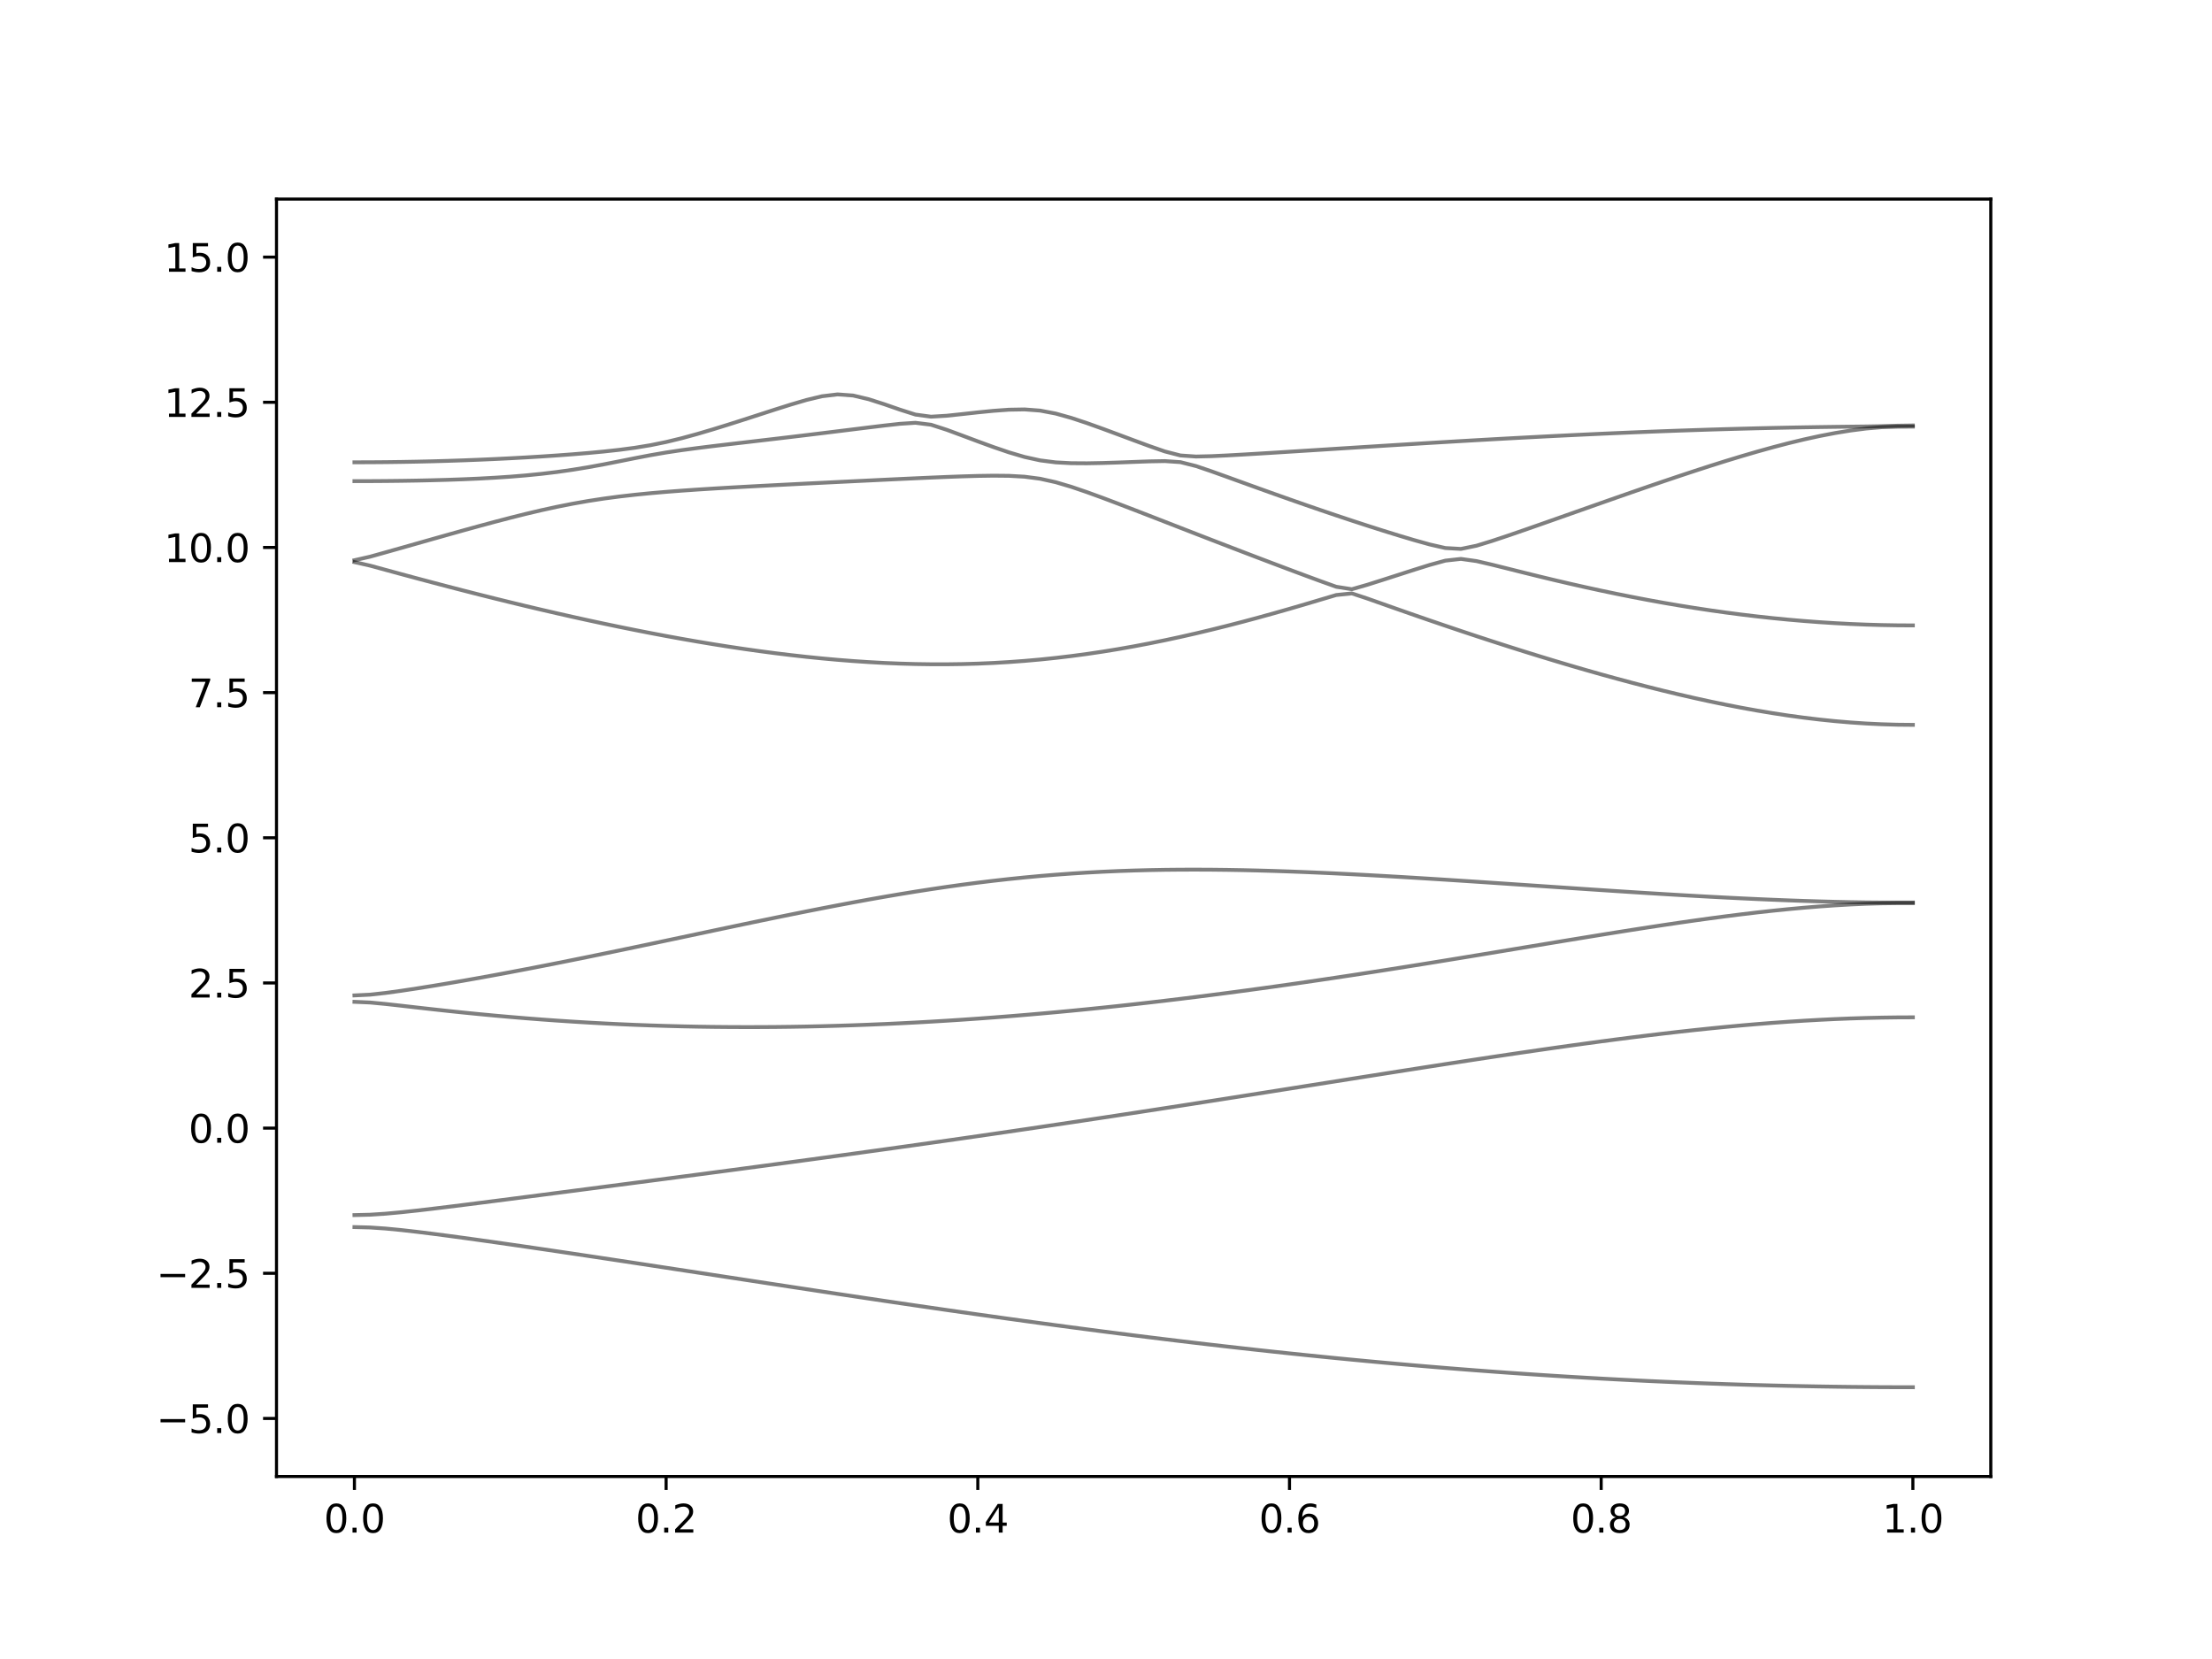 <?xml version="1.0" encoding="utf-8" standalone="no"?>
<!DOCTYPE svg PUBLIC "-//W3C//DTD SVG 1.1//EN"
  "http://www.w3.org/Graphics/SVG/1.1/DTD/svg11.dtd">
<svg xmlns:xlink="http://www.w3.org/1999/xlink" width="576pt" height="432pt" viewBox="0 0 576 432" xmlns="http://www.w3.org/2000/svg" version="1.1">
 <defs>
  <style type="text/css">*{stroke-linejoin: round; stroke-linecap: butt}</style>
 </defs>
 <g id="figure_1">
  <g id="patch_1">
   <path d="M 0 432 
L 576 432 
L 576 0 
L 0 0 
z
" style="fill: #ffffff"/>
  </g>
  <g id="axes_1">
   <g id="patch_2">
    <path d="M 72 384.48 
L 518.4 384.48 
L 518.4 51.84 
L 72 51.84 
z
" style="fill: #ffffff"/>
   </g>
   <g id="matplotlib.axis_1">
    <g id="xtick_1">
     <g id="line2d_1">
      <defs>
       <path id="m0af430a1d5" d="M 0 0 
L 0 3.5 
" style="stroke: #000000; stroke-width: 0.8"/>
      </defs>
      <g>
       <use xlink:href="#m0af430a1d5" x="92.291" y="384.48" style="stroke: #000000; stroke-width: 0.8"/>
      </g>
     </g>
     <g id="text_1">
      <!-- 0.0 -->
      <g transform="translate(84.339 399.078) scale(0.1 -0.1)">
       <defs>
        <path id="DejaVuSans-30" d="M 2034 4250 
Q 1547 4250 1301 3770 
Q 1056 3291 1056 2328 
Q 1056 1369 1301 889 
Q 1547 409 2034 409 
Q 2525 409 2770 889 
Q 3016 1369 3016 2328 
Q 3016 3291 2770 3770 
Q 2525 4250 2034 4250 
z
M 2034 4750 
Q 2819 4750 3233 4129 
Q 3647 3509 3647 2328 
Q 3647 1150 3233 529 
Q 2819 -91 2034 -91 
Q 1250 -91 836 529 
Q 422 1150 422 2328 
Q 422 3509 836 4129 
Q 1250 4750 2034 4750 
z
" transform="scale(0.016)"/>
        <path id="DejaVuSans-2e" d="M 684 794 
L 1344 794 
L 1344 0 
L 684 0 
L 684 794 
z
" transform="scale(0.016)"/>
       </defs>
       <use xlink:href="#DejaVuSans-30"/>
       <use xlink:href="#DejaVuSans-2e" x="63.623"/>
       <use xlink:href="#DejaVuSans-30" x="95.41"/>
      </g>
     </g>
    </g>
    <g id="xtick_2">
     <g id="line2d_2">
      <g>
       <use xlink:href="#m0af430a1d5" x="173.455" y="384.48" style="stroke: #000000; stroke-width: 0.8"/>
      </g>
     </g>
     <g id="text_2">
      <!-- 0.2 -->
      <g transform="translate(165.503 399.078) scale(0.1 -0.1)">
       <defs>
        <path id="DejaVuSans-32" d="M 1228 531 
L 3431 531 
L 3431 0 
L 469 0 
L 469 531 
Q 828 903 1448 1529 
Q 2069 2156 2228 2338 
Q 2531 2678 2651 2914 
Q 2772 3150 2772 3378 
Q 2772 3750 2511 3984 
Q 2250 4219 1831 4219 
Q 1534 4219 1204 4116 
Q 875 4013 500 3803 
L 500 4441 
Q 881 4594 1212 4672 
Q 1544 4750 1819 4750 
Q 2544 4750 2975 4387 
Q 3406 4025 3406 3419 
Q 3406 3131 3298 2873 
Q 3191 2616 2906 2266 
Q 2828 2175 2409 1742 
Q 1991 1309 1228 531 
z
" transform="scale(0.016)"/>
       </defs>
       <use xlink:href="#DejaVuSans-30"/>
       <use xlink:href="#DejaVuSans-2e" x="63.623"/>
       <use xlink:href="#DejaVuSans-32" x="95.41"/>
      </g>
     </g>
    </g>
    <g id="xtick_3">
     <g id="line2d_3">
      <g>
       <use xlink:href="#m0af430a1d5" x="254.618" y="384.48" style="stroke: #000000; stroke-width: 0.8"/>
      </g>
     </g>
     <g id="text_3">
      <!-- 0.4 -->
      <g transform="translate(246.667 399.078) scale(0.1 -0.1)">
       <defs>
        <path id="DejaVuSans-34" d="M 2419 4116 
L 825 1625 
L 2419 1625 
L 2419 4116 
z
M 2253 4666 
L 3047 4666 
L 3047 1625 
L 3713 1625 
L 3713 1100 
L 3047 1100 
L 3047 0 
L 2419 0 
L 2419 1100 
L 313 1100 
L 313 1709 
L 2253 4666 
z
" transform="scale(0.016)"/>
       </defs>
       <use xlink:href="#DejaVuSans-30"/>
       <use xlink:href="#DejaVuSans-2e" x="63.623"/>
       <use xlink:href="#DejaVuSans-34" x="95.41"/>
      </g>
     </g>
    </g>
    <g id="xtick_4">
     <g id="line2d_4">
      <g>
       <use xlink:href="#m0af430a1d5" x="335.782" y="384.48" style="stroke: #000000; stroke-width: 0.8"/>
      </g>
     </g>
     <g id="text_4">
      <!-- 0.6 -->
      <g transform="translate(327.83 399.078) scale(0.1 -0.1)">
       <defs>
        <path id="DejaVuSans-36" d="M 2113 2584 
Q 1688 2584 1439 2293 
Q 1191 2003 1191 1497 
Q 1191 994 1439 701 
Q 1688 409 2113 409 
Q 2538 409 2786 701 
Q 3034 994 3034 1497 
Q 3034 2003 2786 2293 
Q 2538 2584 2113 2584 
z
M 3366 4563 
L 3366 3988 
Q 3128 4100 2886 4159 
Q 2644 4219 2406 4219 
Q 1781 4219 1451 3797 
Q 1122 3375 1075 2522 
Q 1259 2794 1537 2939 
Q 1816 3084 2150 3084 
Q 2853 3084 3261 2657 
Q 3669 2231 3669 1497 
Q 3669 778 3244 343 
Q 2819 -91 2113 -91 
Q 1303 -91 875 529 
Q 447 1150 447 2328 
Q 447 3434 972 4092 
Q 1497 4750 2381 4750 
Q 2619 4750 2861 4703 
Q 3103 4656 3366 4563 
z
" transform="scale(0.016)"/>
       </defs>
       <use xlink:href="#DejaVuSans-30"/>
       <use xlink:href="#DejaVuSans-2e" x="63.623"/>
       <use xlink:href="#DejaVuSans-36" x="95.41"/>
      </g>
     </g>
    </g>
    <g id="xtick_5">
     <g id="line2d_5">
      <g>
       <use xlink:href="#m0af430a1d5" x="416.945" y="384.48" style="stroke: #000000; stroke-width: 0.8"/>
      </g>
     </g>
     <g id="text_5">
      <!-- 0.8 -->
      <g transform="translate(408.994 399.078) scale(0.1 -0.1)">
       <defs>
        <path id="DejaVuSans-38" d="M 2034 2216 
Q 1584 2216 1326 1975 
Q 1069 1734 1069 1313 
Q 1069 891 1326 650 
Q 1584 409 2034 409 
Q 2484 409 2743 651 
Q 3003 894 3003 1313 
Q 3003 1734 2745 1975 
Q 2488 2216 2034 2216 
z
M 1403 2484 
Q 997 2584 770 2862 
Q 544 3141 544 3541 
Q 544 4100 942 4425 
Q 1341 4750 2034 4750 
Q 2731 4750 3128 4425 
Q 3525 4100 3525 3541 
Q 3525 3141 3298 2862 
Q 3072 2584 2669 2484 
Q 3125 2378 3379 2068 
Q 3634 1759 3634 1313 
Q 3634 634 3220 271 
Q 2806 -91 2034 -91 
Q 1263 -91 848 271 
Q 434 634 434 1313 
Q 434 1759 690 2068 
Q 947 2378 1403 2484 
z
M 1172 3481 
Q 1172 3119 1398 2916 
Q 1625 2713 2034 2713 
Q 2441 2713 2670 2916 
Q 2900 3119 2900 3481 
Q 2900 3844 2670 4047 
Q 2441 4250 2034 4250 
Q 1625 4250 1398 4047 
Q 1172 3844 1172 3481 
z
" transform="scale(0.016)"/>
       </defs>
       <use xlink:href="#DejaVuSans-30"/>
       <use xlink:href="#DejaVuSans-2e" x="63.623"/>
       <use xlink:href="#DejaVuSans-38" x="95.41"/>
      </g>
     </g>
    </g>
    <g id="xtick_6">
     <g id="line2d_6">
      <g>
       <use xlink:href="#m0af430a1d5" x="498.109" y="384.48" style="stroke: #000000; stroke-width: 0.8"/>
      </g>
     </g>
     <g id="text_6">
      <!-- 1.0 -->
      <g transform="translate(490.158 399.078) scale(0.1 -0.1)">
       <defs>
        <path id="DejaVuSans-31" d="M 794 531 
L 1825 531 
L 1825 4091 
L 703 3866 
L 703 4441 
L 1819 4666 
L 2450 4666 
L 2450 531 
L 3481 531 
L 3481 0 
L 794 0 
L 794 531 
z
" transform="scale(0.016)"/>
       </defs>
       <use xlink:href="#DejaVuSans-31"/>
       <use xlink:href="#DejaVuSans-2e" x="63.623"/>
       <use xlink:href="#DejaVuSans-30" x="95.41"/>
      </g>
     </g>
    </g>
   </g>
   <g id="matplotlib.axis_2">
    <g id="ytick_1">
     <g id="line2d_7">
      <defs>
       <path id="med3fa26241" d="M 0 0 
L -3.5 0 
" style="stroke: #000000; stroke-width: 0.8"/>
      </defs>
      <g>
       <use xlink:href="#med3fa26241" x="72" y="369.36" style="stroke: #000000; stroke-width: 0.8"/>
      </g>
     </g>
     <g id="text_7">
      <!-- −5.0 -->
      <g transform="translate(40.717 373.159) scale(0.1 -0.1)">
       <defs>
        <path id="DejaVuSans-2212" d="M 678 2272 
L 4684 2272 
L 4684 1741 
L 678 1741 
L 678 2272 
z
" transform="scale(0.016)"/>
        <path id="DejaVuSans-35" d="M 691 4666 
L 3169 4666 
L 3169 4134 
L 1269 4134 
L 1269 2991 
Q 1406 3038 1543 3061 
Q 1681 3084 1819 3084 
Q 2600 3084 3056 2656 
Q 3513 2228 3513 1497 
Q 3513 744 3044 326 
Q 2575 -91 1722 -91 
Q 1428 -91 1123 -41 
Q 819 9 494 109 
L 494 744 
Q 775 591 1075 516 
Q 1375 441 1709 441 
Q 2250 441 2565 725 
Q 2881 1009 2881 1497 
Q 2881 1984 2565 2268 
Q 2250 2553 1709 2553 
Q 1456 2553 1204 2497 
Q 953 2441 691 2322 
L 691 4666 
z
" transform="scale(0.016)"/>
       </defs>
       <use xlink:href="#DejaVuSans-2212"/>
       <use xlink:href="#DejaVuSans-35" x="83.789"/>
       <use xlink:href="#DejaVuSans-2e" x="147.412"/>
       <use xlink:href="#DejaVuSans-30" x="179.199"/>
      </g>
     </g>
    </g>
    <g id="ytick_2">
     <g id="line2d_8">
      <g>
       <use xlink:href="#med3fa26241" x="72" y="331.56" style="stroke: #000000; stroke-width: 0.8"/>
      </g>
     </g>
     <g id="text_8">
      <!-- −2.5 -->
      <g transform="translate(40.717 335.359) scale(0.1 -0.1)">
       <use xlink:href="#DejaVuSans-2212"/>
       <use xlink:href="#DejaVuSans-32" x="83.789"/>
       <use xlink:href="#DejaVuSans-2e" x="147.412"/>
       <use xlink:href="#DejaVuSans-35" x="179.199"/>
      </g>
     </g>
    </g>
    <g id="ytick_3">
     <g id="line2d_9">
      <g>
       <use xlink:href="#med3fa26241" x="72" y="293.76" style="stroke: #000000; stroke-width: 0.8"/>
      </g>
     </g>
     <g id="text_9">
      <!-- 0.0 -->
      <g transform="translate(49.097 297.559) scale(0.1 -0.1)">
       <use xlink:href="#DejaVuSans-30"/>
       <use xlink:href="#DejaVuSans-2e" x="63.623"/>
       <use xlink:href="#DejaVuSans-30" x="95.41"/>
      </g>
     </g>
    </g>
    <g id="ytick_4">
     <g id="line2d_10">
      <g>
       <use xlink:href="#med3fa26241" x="72" y="255.96" style="stroke: #000000; stroke-width: 0.8"/>
      </g>
     </g>
     <g id="text_10">
      <!-- 2.5 -->
      <g transform="translate(49.097 259.759) scale(0.1 -0.1)">
       <use xlink:href="#DejaVuSans-32"/>
       <use xlink:href="#DejaVuSans-2e" x="63.623"/>
       <use xlink:href="#DejaVuSans-35" x="95.41"/>
      </g>
     </g>
    </g>
    <g id="ytick_5">
     <g id="line2d_11">
      <g>
       <use xlink:href="#med3fa26241" x="72" y="218.16" style="stroke: #000000; stroke-width: 0.8"/>
      </g>
     </g>
     <g id="text_11">
      <!-- 5.0 -->
      <g transform="translate(49.097 221.959) scale(0.1 -0.1)">
       <use xlink:href="#DejaVuSans-35"/>
       <use xlink:href="#DejaVuSans-2e" x="63.623"/>
       <use xlink:href="#DejaVuSans-30" x="95.41"/>
      </g>
     </g>
    </g>
    <g id="ytick_6">
     <g id="line2d_12">
      <g>
       <use xlink:href="#med3fa26241" x="72" y="180.36" style="stroke: #000000; stroke-width: 0.8"/>
      </g>
     </g>
     <g id="text_12">
      <!-- 7.5 -->
      <g transform="translate(49.097 184.159) scale(0.1 -0.1)">
       <defs>
        <path id="DejaVuSans-37" d="M 525 4666 
L 3525 4666 
L 3525 4397 
L 1831 0 
L 1172 0 
L 2766 4134 
L 525 4134 
L 525 4666 
z
" transform="scale(0.016)"/>
       </defs>
       <use xlink:href="#DejaVuSans-37"/>
       <use xlink:href="#DejaVuSans-2e" x="63.623"/>
       <use xlink:href="#DejaVuSans-35" x="95.41"/>
      </g>
     </g>
    </g>
    <g id="ytick_7">
     <g id="line2d_13">
      <g>
       <use xlink:href="#med3fa26241" x="72" y="142.56" style="stroke: #000000; stroke-width: 0.8"/>
      </g>
     </g>
     <g id="text_13">
      <!-- 10.0 -->
      <g transform="translate(42.734 146.359) scale(0.1 -0.1)">
       <use xlink:href="#DejaVuSans-31"/>
       <use xlink:href="#DejaVuSans-30" x="63.623"/>
       <use xlink:href="#DejaVuSans-2e" x="127.246"/>
       <use xlink:href="#DejaVuSans-30" x="159.033"/>
      </g>
     </g>
    </g>
    <g id="ytick_8">
     <g id="line2d_14">
      <g>
       <use xlink:href="#med3fa26241" x="72" y="104.76" style="stroke: #000000; stroke-width: 0.8"/>
      </g>
     </g>
     <g id="text_14">
      <!-- 12.5 -->
      <g transform="translate(42.734 108.559) scale(0.1 -0.1)">
       <use xlink:href="#DejaVuSans-31"/>
       <use xlink:href="#DejaVuSans-32" x="63.623"/>
       <use xlink:href="#DejaVuSans-2e" x="127.246"/>
       <use xlink:href="#DejaVuSans-35" x="159.033"/>
      </g>
     </g>
    </g>
    <g id="ytick_9">
     <g id="line2d_15">
      <g>
       <use xlink:href="#med3fa26241" x="72" y="66.96" style="stroke: #000000; stroke-width: 0.8"/>
      </g>
     </g>
     <g id="text_15">
      <!-- 15.0 -->
      <g transform="translate(42.734 70.759) scale(0.1 -0.1)">
       <use xlink:href="#DejaVuSans-31"/>
       <use xlink:href="#DejaVuSans-35" x="63.623"/>
       <use xlink:href="#DejaVuSans-2e" x="127.246"/>
       <use xlink:href="#DejaVuSans-30" x="159.033"/>
      </g>
     </g>
    </g>
   </g>
   <g id="line2d_16">
    <path d="M 92.291 319.529 
L 96.349 319.632 
L 100.407 319.909 
L 104.465 320.3 
L 108.524 320.761 
L 112.582 321.263 
L 116.64 321.792 
L 120.698 322.341 
L 124.756 322.902 
L 128.815 323.475 
L 132.873 324.056 
L 136.931 324.643 
L 140.989 325.237 
L 145.047 325.836 
L 149.105 326.437 
L 153.164 327.044 
L 157.222 327.655 
L 161.28 328.267 
L 165.338 328.881 
L 169.396 329.499 
L 173.455 330.118 
L 177.513 330.737 
L 181.571 331.357 
L 185.629 331.979 
L 189.687 332.6 
L 193.745 333.22 
L 197.804 333.842 
L 201.862 334.46 
L 205.92 335.078 
L 209.978 335.695 
L 214.036 336.309 
L 218.095 336.922 
L 222.153 337.531 
L 226.211 338.139 
L 230.269 338.742 
L 234.327 339.341 
L 238.385 339.938 
L 242.444 340.529 
L 246.502 341.117 
L 250.56 341.699 
L 254.618 342.277 
L 258.676 342.849 
L 262.735 343.416 
L 266.793 343.977 
L 270.851 344.531 
L 274.909 345.08 
L 278.967 345.623 
L 283.025 346.158 
L 287.084 346.688 
L 291.142 347.208 
L 295.2 347.722 
L 299.258 348.228 
L 303.316 348.727 
L 307.375 349.219 
L 311.433 349.701 
L 315.491 350.176 
L 319.549 350.641 
L 323.607 351.1 
L 327.665 351.549 
L 331.724 351.989 
L 335.782 352.42 
L 339.84 352.841 
L 343.898 353.254 
L 347.956 353.658 
L 352.015 354.051 
L 356.073 354.435 
L 360.131 354.81 
L 364.189 355.174 
L 368.247 355.528 
L 372.305 355.873 
L 376.364 356.209 
L 380.422 356.532 
L 384.48 356.847 
L 388.538 357.151 
L 392.596 357.444 
L 396.655 357.727 
L 400.713 357.999 
L 404.771 358.26 
L 408.829 358.511 
L 412.887 358.75 
L 416.945 358.98 
L 421.004 359.199 
L 425.062 359.407 
L 429.12 359.603 
L 433.178 359.788 
L 437.236 359.963 
L 441.295 360.126 
L 445.353 360.279 
L 449.411 360.42 
L 453.469 360.55 
L 457.527 360.668 
L 461.585 360.776 
L 465.644 360.872 
L 469.702 360.956 
L 473.76 361.03 
L 477.818 361.092 
L 481.876 361.144 
L 485.935 361.183 
L 489.993 361.212 
L 494.051 361.228 
L 498.109 361.235 
" clip-path="url(#pfc55f04415)" style="fill: none; stroke: #000000; stroke-opacity: 0.5; stroke-linecap: square"/>
   </g>
   <g id="line2d_17">
    <path d="M 92.291 316.408 
L 96.349 316.308 
L 100.407 316.042 
L 104.465 315.667 
L 108.524 315.232 
L 112.582 314.759 
L 116.64 314.266 
L 120.698 313.761 
L 124.756 313.248 
L 128.815 312.73 
L 132.873 312.208 
L 136.931 311.685 
L 140.989 311.16 
L 145.047 310.634 
L 149.105 310.108 
L 153.164 309.58 
L 157.222 309.052 
L 161.28 308.523 
L 165.338 307.994 
L 169.396 307.465 
L 173.455 306.933 
L 177.513 306.4 
L 181.571 305.867 
L 185.629 305.331 
L 189.687 304.795 
L 193.745 304.256 
L 197.804 303.715 
L 201.862 303.172 
L 205.92 302.626 
L 209.978 302.078 
L 214.036 301.527 
L 218.095 300.974 
L 222.153 300.417 
L 226.211 299.856 
L 230.269 299.294 
L 234.327 298.728 
L 238.385 298.158 
L 242.444 297.585 
L 246.502 297.009 
L 250.56 296.429 
L 254.618 295.845 
L 258.676 295.257 
L 262.735 294.666 
L 266.793 294.071 
L 270.851 293.473 
L 274.909 292.871 
L 278.967 292.265 
L 283.025 291.655 
L 287.084 291.043 
L 291.142 290.428 
L 295.2 289.808 
L 299.258 289.186 
L 303.316 288.56 
L 307.375 287.933 
L 311.433 287.302 
L 315.491 286.669 
L 319.549 286.034 
L 323.607 285.397 
L 327.665 284.758 
L 331.724 284.118 
L 335.782 283.477 
L 339.84 282.834 
L 343.898 282.192 
L 347.956 281.551 
L 352.015 280.908 
L 356.073 280.267 
L 360.131 279.627 
L 364.189 278.989 
L 368.247 278.354 
L 372.305 277.722 
L 376.364 277.093 
L 380.422 276.469 
L 384.48 275.85 
L 388.538 275.236 
L 392.596 274.629 
L 396.655 274.03 
L 400.713 273.439 
L 404.771 272.857 
L 408.829 272.285 
L 412.887 271.726 
L 416.945 271.177 
L 421.004 270.643 
L 425.062 270.124 
L 429.12 269.621 
L 433.178 269.136 
L 437.236 268.668 
L 441.295 268.222 
L 445.353 267.799 
L 449.411 267.397 
L 453.469 267.02 
L 457.527 266.671 
L 461.585 266.349 
L 465.644 266.056 
L 469.702 265.793 
L 473.76 265.563 
L 477.818 265.366 
L 481.876 265.203 
L 485.935 265.076 
L 489.993 264.984 
L 494.051 264.928 
L 498.109 264.91 
" clip-path="url(#pfc55f04415)" style="fill: none; stroke: #000000; stroke-opacity: 0.5; stroke-linecap: square"/>
   </g>
   <g id="line2d_18">
    <path d="M 92.291 260.876 
L 96.349 261.048 
L 100.407 261.433 
L 104.465 261.884 
L 108.524 262.347 
L 112.582 262.803 
L 116.64 263.246 
L 120.698 263.67 
L 124.756 264.073 
L 128.815 264.456 
L 132.873 264.816 
L 136.931 265.154 
L 140.989 265.469 
L 145.047 265.761 
L 149.105 266.028 
L 153.164 266.273 
L 157.222 266.494 
L 161.28 266.692 
L 165.338 266.868 
L 169.396 267.019 
L 173.455 267.147 
L 177.513 267.253 
L 181.571 267.338 
L 185.629 267.398 
L 189.687 267.436 
L 193.745 267.453 
L 197.804 267.448 
L 201.862 267.422 
L 205.92 267.374 
L 209.978 267.305 
L 214.036 267.215 
L 218.095 267.105 
L 222.153 266.975 
L 226.211 266.825 
L 230.269 266.656 
L 234.327 266.467 
L 238.385 266.26 
L 242.444 266.033 
L 246.502 265.788 
L 250.56 265.525 
L 254.618 265.244 
L 258.676 264.944 
L 262.735 264.628 
L 266.793 264.296 
L 270.851 263.946 
L 274.909 263.58 
L 278.967 263.199 
L 283.025 262.802 
L 287.084 262.388 
L 291.142 261.96 
L 295.2 261.517 
L 299.258 261.058 
L 303.316 260.587 
L 307.375 260.101 
L 311.433 259.601 
L 315.491 259.088 
L 319.549 258.564 
L 323.607 258.025 
L 327.665 257.475 
L 331.724 256.914 
L 335.782 256.341 
L 339.84 255.757 
L 343.898 255.163 
L 347.956 254.558 
L 352.015 253.946 
L 356.073 253.323 
L 360.131 252.693 
L 364.189 252.055 
L 368.247 251.409 
L 372.305 250.757 
L 376.364 250.099 
L 380.422 249.436 
L 384.48 248.77 
L 388.538 248.101 
L 392.596 247.428 
L 396.655 246.755 
L 400.713 246.084 
L 404.771 245.411 
L 408.829 244.742 
L 412.887 244.079 
L 416.945 243.419 
L 421.004 242.768 
L 425.062 242.125 
L 429.12 241.495 
L 433.178 240.878 
L 437.236 240.276 
L 441.295 239.694 
L 445.353 239.131 
L 449.411 238.595 
L 453.469 238.084 
L 457.527 237.601 
L 461.585 237.154 
L 465.644 236.742 
L 469.702 236.369 
L 473.76 236.039 
L 477.818 235.757 
L 481.876 235.522 
L 485.935 235.342 
L 489.993 235.223 
L 494.051 235.172 
L 498.109 235.162 
" clip-path="url(#pfc55f04415)" style="fill: none; stroke: #000000; stroke-opacity: 0.5; stroke-linecap: square"/>
   </g>
   <g id="line2d_19">
    <path d="M 92.291 259.203 
L 96.349 259.008 
L 100.407 258.559 
L 104.465 258.001 
L 108.524 257.389 
L 112.582 256.74 
L 116.64 256.064 
L 120.698 255.366 
L 124.756 254.646 
L 128.815 253.908 
L 132.873 253.152 
L 136.931 252.381 
L 140.989 251.596 
L 145.047 250.797 
L 149.105 249.986 
L 153.164 249.164 
L 157.222 248.332 
L 161.28 247.493 
L 165.338 246.645 
L 169.396 245.793 
L 173.455 244.936 
L 177.513 244.077 
L 181.571 243.217 
L 185.629 242.358 
L 189.687 241.502 
L 193.745 240.649 
L 197.804 239.804 
L 201.862 238.968 
L 205.92 238.141 
L 209.978 237.328 
L 214.036 236.528 
L 218.095 235.746 
L 222.153 234.984 
L 226.211 234.243 
L 230.269 233.526 
L 234.327 232.835 
L 238.385 232.173 
L 242.444 231.541 
L 246.502 230.941 
L 250.56 230.375 
L 254.618 229.846 
L 258.676 229.353 
L 262.735 228.898 
L 266.793 228.484 
L 270.851 228.107 
L 274.909 227.772 
L 278.967 227.475 
L 283.025 227.218 
L 287.084 227.001 
L 291.142 226.821 
L 295.2 226.679 
L 299.258 226.571 
L 303.316 226.497 
L 307.375 226.456 
L 311.433 226.447 
L 315.491 226.465 
L 319.549 226.512 
L 323.607 226.583 
L 327.665 226.679 
L 331.724 226.795 
L 335.782 226.933 
L 339.84 227.088 
L 343.898 227.261 
L 347.956 227.448 
L 352.015 227.649 
L 356.073 227.863 
L 360.131 228.088 
L 364.189 228.322 
L 368.247 228.564 
L 372.305 228.815 
L 376.364 229.072 
L 380.422 229.334 
L 384.48 229.6 
L 388.538 229.87 
L 392.596 230.143 
L 396.655 230.416 
L 400.713 230.691 
L 404.771 230.967 
L 408.829 231.24 
L 412.887 231.511 
L 416.945 231.78 
L 421.004 232.046 
L 425.062 232.308 
L 429.12 232.563 
L 433.178 232.813 
L 437.236 233.055 
L 441.295 233.288 
L 445.353 233.513 
L 449.411 233.726 
L 453.469 233.927 
L 457.527 234.116 
L 461.585 234.292 
L 465.644 234.452 
L 469.702 234.595 
L 473.76 234.722 
L 477.818 234.83 
L 481.876 234.917 
L 485.935 234.983 
L 489.993 235.017 
L 494.051 235.017 
L 498.109 235.01 
" clip-path="url(#pfc55f04415)" style="fill: none; stroke: #000000; stroke-opacity: 0.5; stroke-linecap: square"/>
   </g>
   <g id="line2d_20">
    <path d="M 92.291 146.373 
L 96.349 147.285 
L 100.407 148.392 
L 104.465 149.496 
L 108.524 150.589 
L 112.582 151.668 
L 116.64 152.734 
L 120.698 153.785 
L 124.756 154.819 
L 128.815 155.835 
L 132.873 156.833 
L 136.931 157.813 
L 140.989 158.772 
L 145.047 159.709 
L 149.105 160.627 
L 153.164 161.52 
L 157.222 162.39 
L 161.28 163.237 
L 165.338 164.056 
L 169.396 164.85 
L 173.455 165.616 
L 177.513 166.353 
L 181.571 167.059 
L 185.629 167.735 
L 189.687 168.377 
L 193.745 168.985 
L 197.804 169.557 
L 201.862 170.09 
L 205.92 170.585 
L 209.978 171.04 
L 214.036 171.45 
L 218.095 171.817 
L 222.153 172.136 
L 226.211 172.408 
L 230.269 172.629 
L 234.327 172.798 
L 238.385 172.915 
L 242.444 172.975 
L 246.502 172.978 
L 250.56 172.922 
L 254.618 172.808 
L 258.676 172.632 
L 262.735 172.395 
L 266.793 172.097 
L 270.851 171.737 
L 274.909 171.317 
L 278.967 170.834 
L 283.025 170.292 
L 287.084 169.69 
L 291.142 169.031 
L 295.2 168.315 
L 299.258 167.546 
L 303.316 166.723 
L 307.375 165.851 
L 311.433 164.93 
L 315.491 163.964 
L 319.549 162.955 
L 323.607 161.905 
L 327.665 160.816 
L 331.724 159.692 
L 335.782 158.537 
L 339.84 157.352 
L 343.898 156.144 
L 347.956 154.94 
L 352.015 154.52 
L 356.073 155.863 
L 360.131 157.297 
L 364.189 158.728 
L 368.247 160.146 
L 372.305 161.549 
L 376.364 162.934 
L 380.422 164.301 
L 384.48 165.65 
L 388.538 166.977 
L 392.596 168.284 
L 396.655 169.569 
L 400.713 170.828 
L 404.771 172.064 
L 408.829 173.272 
L 412.887 174.453 
L 416.945 175.605 
L 421.004 176.724 
L 425.062 177.811 
L 429.12 178.862 
L 433.178 179.876 
L 437.236 180.85 
L 441.295 181.781 
L 445.353 182.669 
L 449.411 183.506 
L 453.469 184.296 
L 457.527 185.029 
L 461.585 185.706 
L 465.644 186.323 
L 469.702 186.877 
L 473.76 187.364 
L 477.818 187.782 
L 481.876 188.127 
L 485.935 188.399 
L 489.993 188.594 
L 494.051 188.712 
L 498.109 188.752 
" clip-path="url(#pfc55f04415)" style="fill: none; stroke: #000000; stroke-opacity: 0.5; stroke-linecap: square"/>
   </g>
   <g id="line2d_21">
    <path d="M 92.291 145.883 
L 96.349 144.964 
L 100.407 143.83 
L 104.465 142.685 
L 108.524 141.535 
L 112.582 140.384 
L 116.64 139.24 
L 120.698 138.104 
L 124.756 136.985 
L 128.815 135.891 
L 132.873 134.831 
L 136.931 133.815 
L 140.989 132.857 
L 145.047 131.971 
L 149.105 131.169 
L 153.164 130.455 
L 157.222 129.832 
L 161.28 129.292 
L 165.338 128.83 
L 169.396 128.427 
L 173.455 128.077 
L 177.513 127.767 
L 181.571 127.485 
L 185.629 127.227 
L 189.687 126.986 
L 193.745 126.76 
L 197.804 126.54 
L 201.862 126.329 
L 205.92 126.122 
L 209.978 125.917 
L 214.036 125.716 
L 218.095 125.515 
L 222.153 125.317 
L 226.211 125.121 
L 230.269 124.924 
L 234.327 124.732 
L 238.385 124.545 
L 242.444 124.363 
L 246.502 124.194 
L 250.56 124.044 
L 254.618 123.926 
L 258.676 123.866 
L 262.735 123.905 
L 266.793 124.132 
L 270.851 124.664 
L 274.909 125.565 
L 278.967 126.766 
L 283.025 128.148 
L 287.084 129.625 
L 291.142 131.155 
L 295.2 132.711 
L 299.258 134.282 
L 303.316 135.86 
L 307.375 137.439 
L 311.433 139.016 
L 315.491 140.588 
L 319.549 142.153 
L 323.607 143.712 
L 327.665 145.262 
L 331.724 146.801 
L 335.782 148.33 
L 339.84 149.845 
L 343.898 151.34 
L 347.956 152.793 
L 352.015 153.428 
L 356.073 152.264 
L 360.131 150.979 
L 364.189 149.674 
L 368.247 148.369 
L 372.305 147.101 
L 376.364 145.989 
L 380.422 145.537 
L 384.48 146.107 
L 388.538 147.048 
L 392.596 148.061 
L 396.655 149.078 
L 400.713 150.079 
L 404.771 151.056 
L 408.829 152.002 
L 412.887 152.919 
L 416.945 153.802 
L 421.004 154.648 
L 425.062 155.459 
L 429.12 156.233 
L 433.178 156.968 
L 437.236 157.662 
L 441.295 158.317 
L 445.353 158.93 
L 449.411 159.502 
L 453.469 160.031 
L 457.527 160.515 
L 461.585 160.957 
L 465.644 161.353 
L 469.702 161.703 
L 473.76 162.009 
L 477.818 162.267 
L 481.876 162.481 
L 485.935 162.645 
L 489.993 162.763 
L 494.051 162.834 
L 498.109 162.859 
" clip-path="url(#pfc55f04415)" style="fill: none; stroke: #000000; stroke-opacity: 0.5; stroke-linecap: square"/>
   </g>
   <g id="line2d_22">
    <path d="M 92.291 125.29 
L 96.349 125.281 
L 100.407 125.254 
L 104.465 125.208 
L 108.524 125.143 
L 112.582 125.054 
L 116.64 124.941 
L 120.698 124.797 
L 124.756 124.619 
L 128.815 124.396 
L 132.873 124.126 
L 136.931 123.793 
L 140.989 123.388 
L 145.047 122.902 
L 149.105 122.326 
L 153.164 121.663 
L 157.222 120.919 
L 161.28 120.12 
L 165.338 119.305 
L 169.396 118.527 
L 173.455 117.828 
L 177.513 117.217 
L 181.571 116.675 
L 185.629 116.171 
L 189.687 115.689 
L 193.745 115.214 
L 197.804 114.741 
L 201.862 114.266 
L 205.92 113.785 
L 209.978 113.298 
L 214.036 112.805 
L 218.095 112.306 
L 222.153 111.804 
L 226.211 111.302 
L 230.269 110.811 
L 234.327 110.36 
L 238.385 110.093 
L 242.444 110.599 
L 246.502 111.91 
L 250.56 113.409 
L 254.618 114.928 
L 258.676 116.41 
L 262.735 117.793 
L 266.793 118.992 
L 270.851 119.883 
L 274.909 120.4 
L 278.967 120.613 
L 283.025 120.641 
L 287.084 120.565 
L 291.142 120.438 
L 295.2 120.287 
L 299.258 120.14 
L 303.316 120.066 
L 307.375 120.34 
L 311.433 121.36 
L 315.491 122.738 
L 319.549 124.194 
L 323.607 125.663 
L 327.665 127.129 
L 331.724 128.583 
L 335.782 130.019 
L 339.84 131.438 
L 343.898 132.836 
L 347.956 134.211 
L 352.015 135.562 
L 356.073 136.885 
L 360.131 138.18 
L 364.189 139.436 
L 368.247 140.647 
L 372.305 141.777 
L 376.364 142.705 
L 380.422 142.935 
L 384.48 142.1 
L 388.538 140.856 
L 392.596 139.503 
L 396.655 138.107 
L 400.713 136.69 
L 404.771 135.263 
L 408.829 133.831 
L 412.887 132.399 
L 416.945 130.969 
L 421.004 129.545 
L 425.062 128.128 
L 429.12 126.725 
L 433.178 125.338 
L 437.236 123.97 
L 441.295 122.627 
L 445.353 121.313 
L 449.411 120.034 
L 453.469 118.799 
L 457.527 117.612 
L 461.585 116.483 
L 465.644 115.423 
L 469.702 114.443 
L 473.76 113.554 
L 477.818 112.771 
L 481.876 112.11 
L 485.935 111.587 
L 489.993 111.24 
L 494.051 111.113 
L 498.109 111.089 
" clip-path="url(#pfc55f04415)" style="fill: none; stroke: #000000; stroke-opacity: 0.5; stroke-linecap: square"/>
   </g>
   <g id="line2d_23">
    <path d="M 92.291 120.382 
L 96.349 120.371 
L 100.407 120.34 
L 104.465 120.287 
L 108.524 120.214 
L 112.582 120.12 
L 116.64 120.005 
L 120.698 119.869 
L 124.756 119.712 
L 128.815 119.534 
L 132.873 119.334 
L 136.931 119.112 
L 140.989 118.867 
L 145.047 118.595 
L 149.105 118.294 
L 153.164 117.958 
L 157.222 117.576 
L 161.28 117.131 
L 165.338 116.594 
L 169.396 115.926 
L 173.455 115.099 
L 177.513 114.115 
L 181.571 113.005 
L 185.629 111.807 
L 189.687 110.551 
L 193.745 109.257 
L 197.804 107.943 
L 201.862 106.63 
L 205.92 105.35 
L 209.978 104.158 
L 214.036 103.184 
L 218.095 102.698 
L 222.153 102.994 
L 226.211 103.96 
L 230.269 105.259 
L 234.327 106.665 
L 238.385 107.956 
L 242.444 108.502 
L 246.502 108.257 
L 250.56 107.828 
L 254.618 107.38 
L 258.676 106.977 
L 262.735 106.683 
L 266.793 106.612 
L 270.851 106.919 
L 274.909 107.689 
L 278.967 108.824 
L 283.025 110.171 
L 287.084 111.626 
L 291.142 113.129 
L 295.2 114.645 
L 299.258 116.142 
L 303.316 117.552 
L 307.375 118.598 
L 311.433 118.879 
L 315.491 118.784 
L 319.549 118.592 
L 323.607 118.366 
L 327.665 118.126 
L 331.724 117.878 
L 335.782 117.624 
L 339.84 117.369 
L 343.898 117.112 
L 347.956 116.853 
L 352.015 116.596 
L 356.073 116.34 
L 360.131 116.086 
L 364.189 115.834 
L 368.247 115.584 
L 372.305 115.338 
L 376.364 115.096 
L 380.422 114.857 
L 384.48 114.623 
L 388.538 114.394 
L 392.596 114.169 
L 396.655 113.951 
L 400.713 113.738 
L 404.771 113.531 
L 408.829 113.332 
L 412.887 113.138 
L 416.945 112.951 
L 421.004 112.772 
L 425.062 112.6 
L 429.12 112.436 
L 433.178 112.281 
L 437.236 112.133 
L 441.295 111.995 
L 445.353 111.863 
L 449.411 111.742 
L 453.469 111.631 
L 457.527 111.526 
L 461.585 111.432 
L 465.644 111.348 
L 469.702 111.272 
L 473.76 111.207 
L 477.818 111.148 
L 481.876 111.098 
L 485.935 111.05 
L 489.993 110.977 
L 494.051 110.85 
L 498.109 110.788 
" clip-path="url(#pfc55f04415)" style="fill: none; stroke: #000000; stroke-opacity: 0.5; stroke-linecap: square"/>
   </g>
   <g id="patch_3">
    <path d="M 72 384.48 
L 72 51.84 
" style="fill: none; stroke: #000000; stroke-width: 0.8; stroke-linejoin: miter; stroke-linecap: square"/>
   </g>
   <g id="patch_4">
    <path d="M 518.4 384.48 
L 518.4 51.84 
" style="fill: none; stroke: #000000; stroke-width: 0.8; stroke-linejoin: miter; stroke-linecap: square"/>
   </g>
   <g id="patch_5">
    <path d="M 72 384.48 
L 518.4 384.48 
" style="fill: none; stroke: #000000; stroke-width: 0.8; stroke-linejoin: miter; stroke-linecap: square"/>
   </g>
   <g id="patch_6">
    <path d="M 72 51.84 
L 518.4 51.84 
" style="fill: none; stroke: #000000; stroke-width: 0.8; stroke-linejoin: miter; stroke-linecap: square"/>
   </g>
  </g>
 </g>
 <defs>
  <clipPath id="pfc55f04415">
   <rect x="72" y="51.84" width="446.4" height="332.64"/>
  </clipPath>
 </defs>
</svg>

